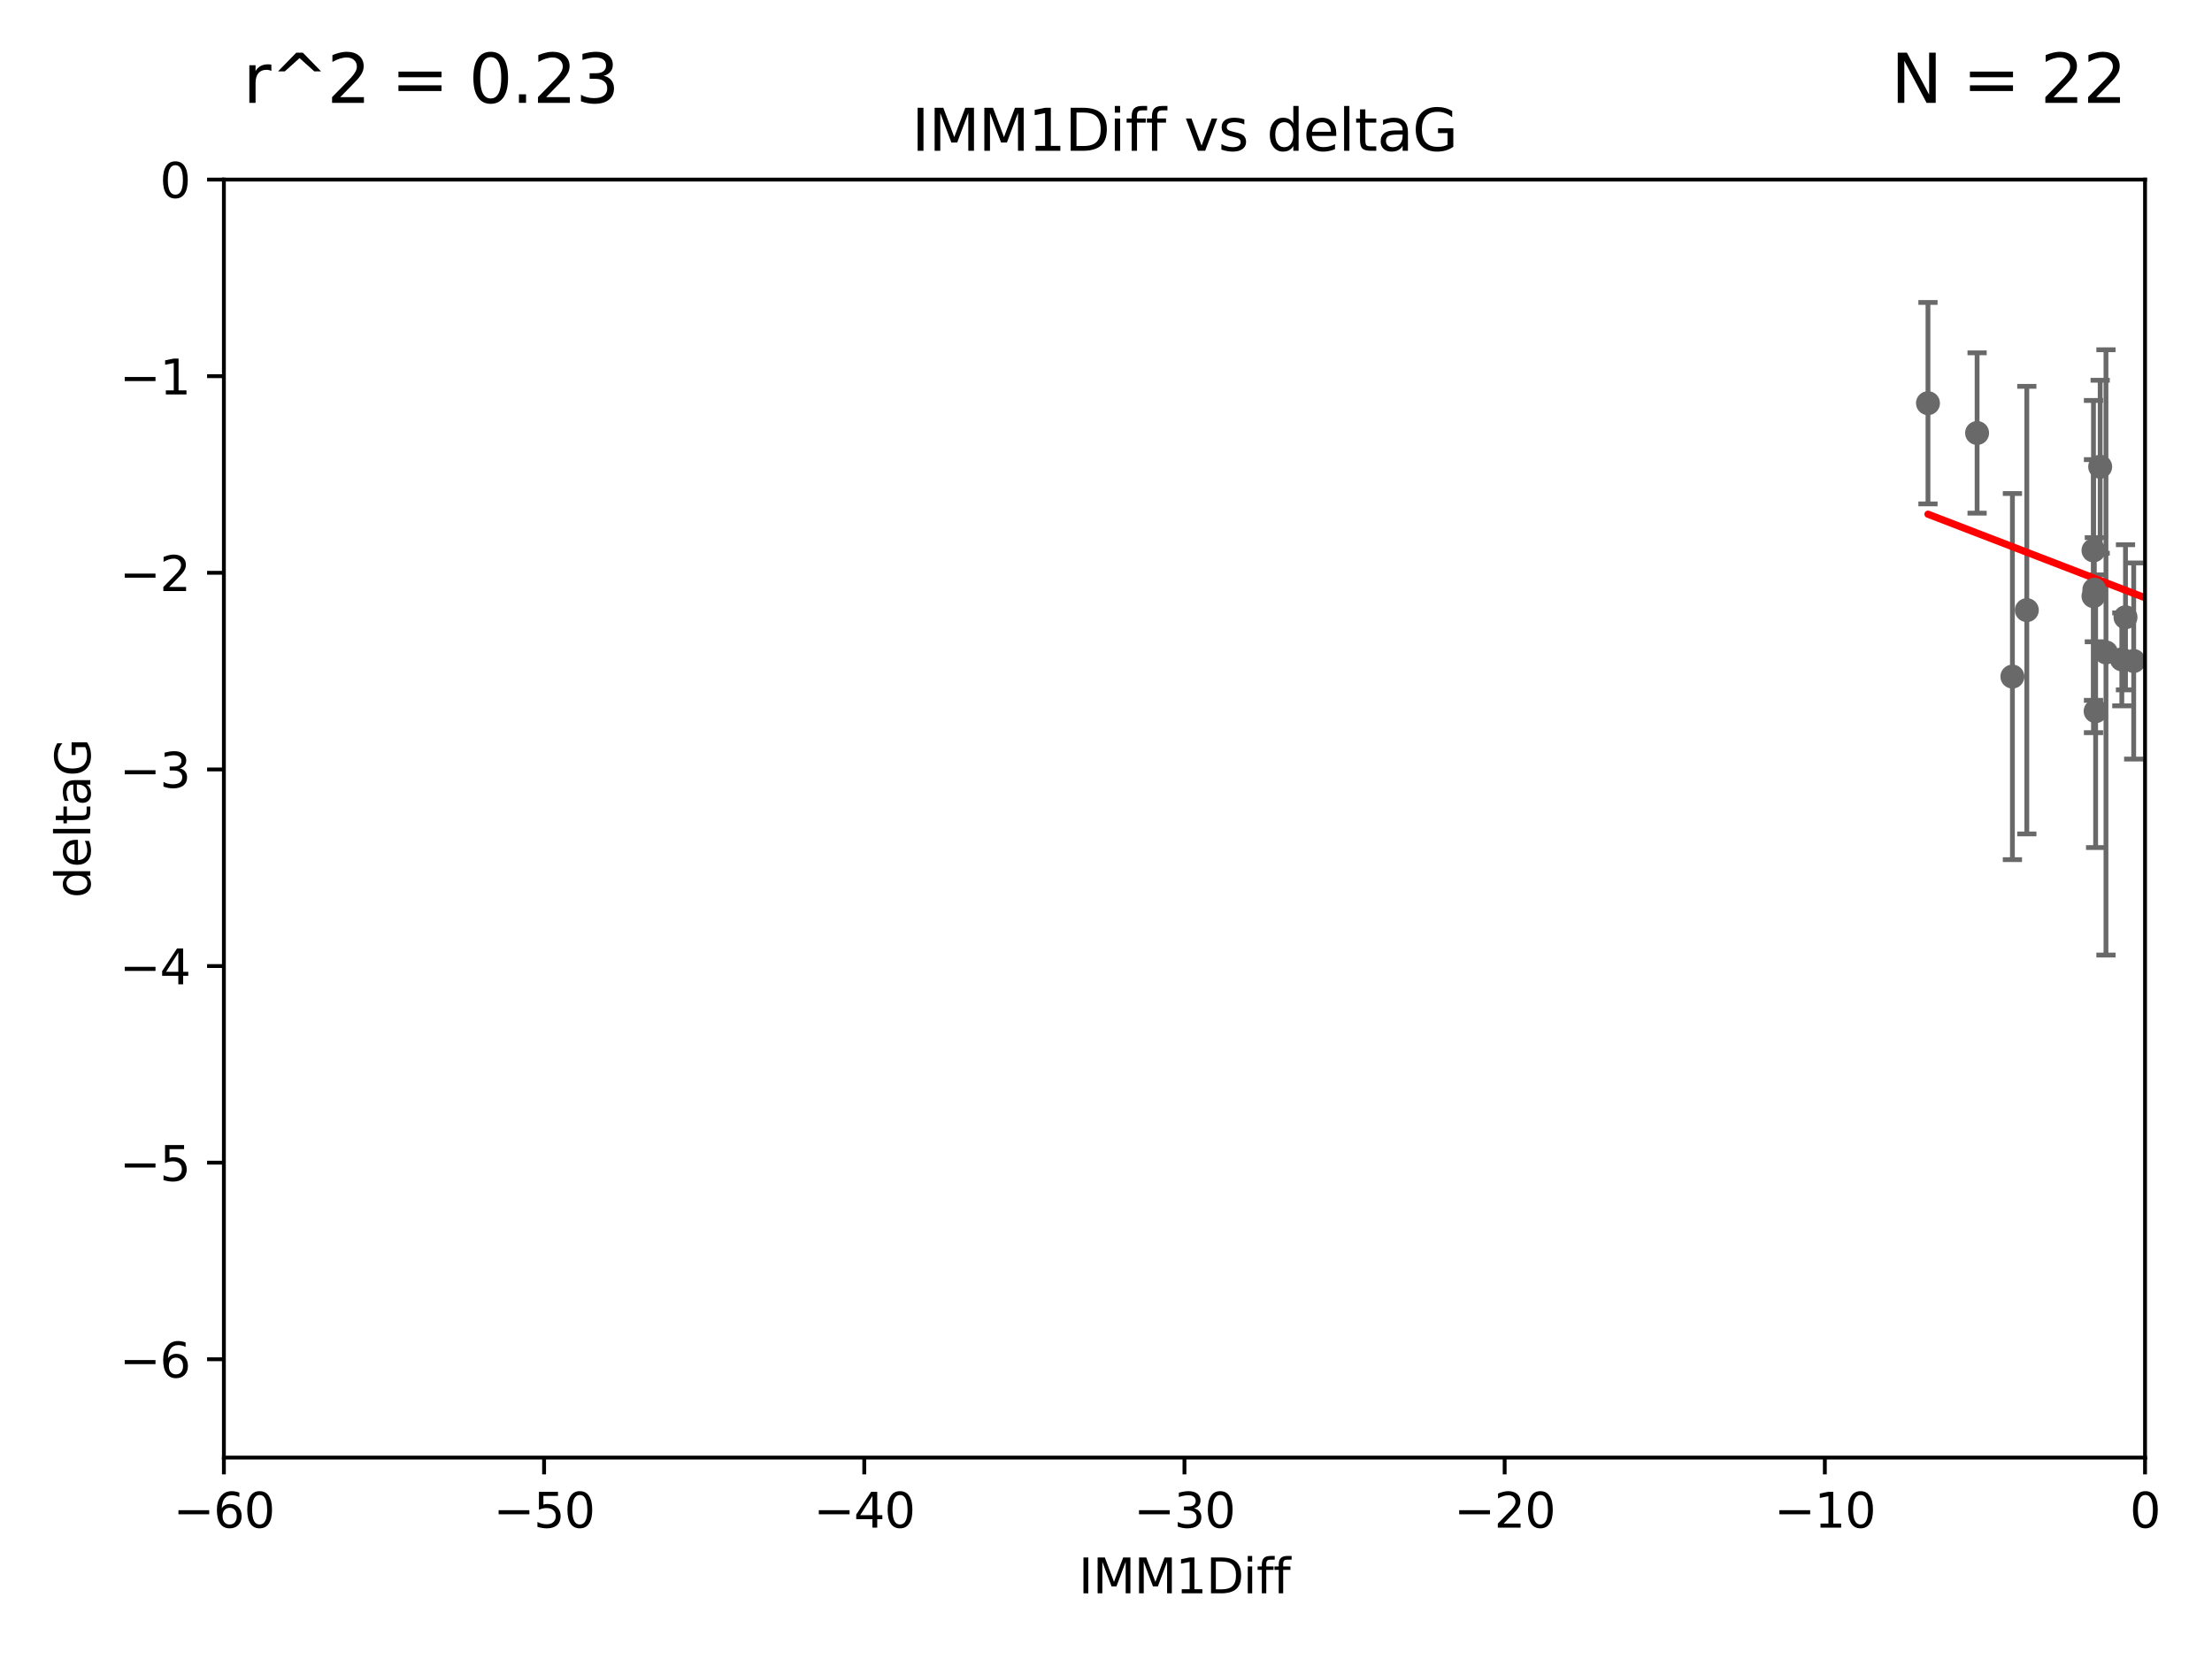 <?xml version="1.0" encoding="utf-8" standalone="no"?>
<!DOCTYPE svg PUBLIC "-//W3C//DTD SVG 1.1//EN"
  "http://www.w3.org/Graphics/SVG/1.1/DTD/svg11.dtd">
<svg xmlns:xlink="http://www.w3.org/1999/xlink" width="460.8pt" height="345.6pt" viewBox="0 0 460.8 345.6" xmlns="http://www.w3.org/2000/svg" version="1.1">
 <defs>
  <style type="text/css">*{stroke-linejoin: round; stroke-linecap: butt}</style>
 </defs>
 <g id="figure_1">
  <g id="patch_1">
   <path d="M 0 345.6 
L 460.8 345.6 
L 460.8 0 
L 0 0 
z
" style="fill: #ffffff"/>
  </g>
  <g id="axes_1">
   <g id="patch_2">
    <path d="M 46.64 303.64 
L 446.85 303.64 
L 446.85 37.411 
L 46.64 37.411 
z
" style="fill: #ffffff"/>
   </g>
   <g id="PathCollection_1">
    <defs>
     <path id="ma1cc797ca6" d="M 0 1.118 
C 0.297 1.118 0.581 1 0.791 0.791 
C 1 0.581 1.118 0.297 1.118 0 
C 1.118 -0.297 1 -0.581 0.791 -0.791 
C 0.581 -1 0.297 -1.118 0 -1.118 
C -0.297 -1.118 -0.581 -1 -0.791 -0.791 
C -1 -0.581 -1.118 -0.297 -1.118 0 
C -1.118 0.297 -1 0.581 -0.791 0.791 
C -0.581 1 -0.297 1.118 0 1.118 
z
" style="stroke: #696969"/>
    </defs>
    <g clip-path="url(#paf518284f2)">
     <use xlink:href="#ma1cc797ca6" x="419.222" y="140.944" style="fill: #696969; stroke: #696969"/>
     <use xlink:href="#ma1cc797ca6" x="442.014" y="137.361" style="fill: #696969; stroke: #696969"/>
     <use xlink:href="#ma1cc797ca6" x="442.781" y="128.589" style="fill: #696969; stroke: #696969"/>
     <use xlink:href="#ma1cc797ca6" x="468.868" y="126.872" style="fill: #696969; stroke: #696969"/>
     <use xlink:href="#ma1cc797ca6" x="465.566" y="133.454" style="fill: #696969; stroke: #696969"/>
     <use xlink:href="#ma1cc797ca6" x="436.558" y="148.158" style="fill: #696969; stroke: #696969"/>
     <use xlink:href="#ma1cc797ca6" x="401.633" y="83.988" style="fill: #696969; stroke: #696969"/>
     <use xlink:href="#ma1cc797ca6" x="436.111" y="124.187" style="fill: #696969; stroke: #696969"/>
     <use xlink:href="#ma1cc797ca6" x="411.865" y="90.2" style="fill: #696969; stroke: #696969"/>
     <use xlink:href="#ma1cc797ca6" x="437.505" y="97.228" style="fill: #696969; stroke: #696969"/>
     <use xlink:href="#ma1cc797ca6" x="477.219" y="136.616" style="fill: #696969; stroke: #696969"/>
     <use xlink:href="#ma1cc797ca6" x="444.489" y="137.699" style="fill: #696969; stroke: #696969"/>
     <use xlink:href="#ma1cc797ca6" x="465.12" y="118.925" style="fill: #696969; stroke: #696969"/>
     <use xlink:href="#ma1cc797ca6" x="462.205" y="151.313" style="fill: #696969; stroke: #696969"/>
     <use xlink:href="#ma1cc797ca6" x="457.422" y="81.947" style="fill: #696969; stroke: #696969"/>
     <use xlink:href="#ma1cc797ca6" x="438.712" y="135.909" style="fill: #696969; stroke: #696969"/>
     <use xlink:href="#ma1cc797ca6" x="422.224" y="127.102" style="fill: #696969; stroke: #696969"/>
     <use xlink:href="#ma1cc797ca6" x="436.111" y="114.66" style="fill: #696969; stroke: #696969"/>
     <use xlink:href="#ma1cc797ca6" x="436.291" y="122.845" style="fill: #696969; stroke: #696969"/>
     <use xlink:href="#ma1cc797ca6" x="524.577" y="157.729" style="fill: #696969; stroke: #696969"/>
     <use xlink:href="#ma1cc797ca6" x="462.652" y="118.184" style="fill: #696969; stroke: #696969"/>
     <use xlink:href="#ma1cc797ca6" x="451.926" y="129.571" style="fill: #696969; stroke: #696969"/>
    </g>
   </g>
   <g id="matplotlib.axis_1">
    <g id="xtick_1">
     <g id="line2d_1">
      <defs>
       <path id="m320f9419c9" d="M 0 0 
L 0 3.5 
" style="stroke: #000000; stroke-width: 0.8"/>
      </defs>
      <g>
       <use xlink:href="#m320f9419c9" x="46.64" y="303.64" style="stroke: #000000; stroke-width: 0.8"/>
      </g>
     </g>
     <g id="text_1">
      <!-- −60 -->
      <g transform="translate(36.088 318.238)scale(0.1 -0.1)">
       <defs>
        <path id="DejaVuSans-2212" d="M 678 2272 
L 4684 2272 
L 4684 1741 
L 678 1741 
L 678 2272 
z
" transform="scale(0.016)"/>
        <path id="DejaVuSans-36" d="M 2113 2584 
Q 1688 2584 1439 2293 
Q 1191 2003 1191 1497 
Q 1191 994 1439 701 
Q 1688 409 2113 409 
Q 2538 409 2786 701 
Q 3034 994 3034 1497 
Q 3034 2003 2786 2293 
Q 2538 2584 2113 2584 
z
M 3366 4563 
L 3366 3988 
Q 3128 4100 2886 4159 
Q 2644 4219 2406 4219 
Q 1781 4219 1451 3797 
Q 1122 3375 1075 2522 
Q 1259 2794 1537 2939 
Q 1816 3084 2150 3084 
Q 2853 3084 3261 2657 
Q 3669 2231 3669 1497 
Q 3669 778 3244 343 
Q 2819 -91 2113 -91 
Q 1303 -91 875 529 
Q 447 1150 447 2328 
Q 447 3434 972 4092 
Q 1497 4750 2381 4750 
Q 2619 4750 2861 4703 
Q 3103 4656 3366 4563 
z
" transform="scale(0.016)"/>
        <path id="DejaVuSans-30" d="M 2034 4250 
Q 1547 4250 1301 3770 
Q 1056 3291 1056 2328 
Q 1056 1369 1301 889 
Q 1547 409 2034 409 
Q 2525 409 2770 889 
Q 3016 1369 3016 2328 
Q 3016 3291 2770 3770 
Q 2525 4250 2034 4250 
z
M 2034 4750 
Q 2819 4750 3233 4129 
Q 3647 3509 3647 2328 
Q 3647 1150 3233 529 
Q 2819 -91 2034 -91 
Q 1250 -91 836 529 
Q 422 1150 422 2328 
Q 422 3509 836 4129 
Q 1250 4750 2034 4750 
z
" transform="scale(0.016)"/>
       </defs>
       <use xlink:href="#DejaVuSans-2212"/>
       <use xlink:href="#DejaVuSans-36" x="83.789"/>
       <use xlink:href="#DejaVuSans-30" x="147.412"/>
      </g>
     </g>
    </g>
    <g id="xtick_2">
     <g id="line2d_2">
      <g>
       <use xlink:href="#m320f9419c9" x="113.342" y="303.64" style="stroke: #000000; stroke-width: 0.8"/>
      </g>
     </g>
     <g id="text_2">
      <!-- −50 -->
      <g transform="translate(102.789 318.238)scale(0.1 -0.1)">
       <defs>
        <path id="DejaVuSans-35" d="M 691 4666 
L 3169 4666 
L 3169 4134 
L 1269 4134 
L 1269 2991 
Q 1406 3038 1543 3061 
Q 1681 3084 1819 3084 
Q 2600 3084 3056 2656 
Q 3513 2228 3513 1497 
Q 3513 744 3044 326 
Q 2575 -91 1722 -91 
Q 1428 -91 1123 -41 
Q 819 9 494 109 
L 494 744 
Q 775 591 1075 516 
Q 1375 441 1709 441 
Q 2250 441 2565 725 
Q 2881 1009 2881 1497 
Q 2881 1984 2565 2268 
Q 2250 2553 1709 2553 
Q 1456 2553 1204 2497 
Q 953 2441 691 2322 
L 691 4666 
z
" transform="scale(0.016)"/>
       </defs>
       <use xlink:href="#DejaVuSans-2212"/>
       <use xlink:href="#DejaVuSans-35" x="83.789"/>
       <use xlink:href="#DejaVuSans-30" x="147.412"/>
      </g>
     </g>
    </g>
    <g id="xtick_3">
     <g id="line2d_3">
      <g>
       <use xlink:href="#m320f9419c9" x="180.043" y="303.64" style="stroke: #000000; stroke-width: 0.8"/>
      </g>
     </g>
     <g id="text_3">
      <!-- −40 -->
      <g transform="translate(169.491 318.238)scale(0.1 -0.1)">
       <defs>
        <path id="DejaVuSans-34" d="M 2419 4116 
L 825 1625 
L 2419 1625 
L 2419 4116 
z
M 2253 4666 
L 3047 4666 
L 3047 1625 
L 3713 1625 
L 3713 1100 
L 3047 1100 
L 3047 0 
L 2419 0 
L 2419 1100 
L 313 1100 
L 313 1709 
L 2253 4666 
z
" transform="scale(0.016)"/>
       </defs>
       <use xlink:href="#DejaVuSans-2212"/>
       <use xlink:href="#DejaVuSans-34" x="83.789"/>
       <use xlink:href="#DejaVuSans-30" x="147.412"/>
      </g>
     </g>
    </g>
    <g id="xtick_4">
     <g id="line2d_4">
      <g>
       <use xlink:href="#m320f9419c9" x="246.745" y="303.64" style="stroke: #000000; stroke-width: 0.8"/>
      </g>
     </g>
     <g id="text_4">
      <!-- −30 -->
      <g transform="translate(236.193 318.238)scale(0.1 -0.1)">
       <defs>
        <path id="DejaVuSans-33" d="M 2597 2516 
Q 3050 2419 3304 2112 
Q 3559 1806 3559 1356 
Q 3559 666 3084 287 
Q 2609 -91 1734 -91 
Q 1441 -91 1130 -33 
Q 819 25 488 141 
L 488 750 
Q 750 597 1062 519 
Q 1375 441 1716 441 
Q 2309 441 2620 675 
Q 2931 909 2931 1356 
Q 2931 1769 2642 2001 
Q 2353 2234 1838 2234 
L 1294 2234 
L 1294 2753 
L 1863 2753 
Q 2328 2753 2575 2939 
Q 2822 3125 2822 3475 
Q 2822 3834 2567 4026 
Q 2313 4219 1838 4219 
Q 1578 4219 1281 4162 
Q 984 4106 628 3988 
L 628 4550 
Q 988 4650 1302 4700 
Q 1616 4750 1894 4750 
Q 2613 4750 3031 4423 
Q 3450 4097 3450 3541 
Q 3450 3153 3228 2886 
Q 3006 2619 2597 2516 
z
" transform="scale(0.016)"/>
       </defs>
       <use xlink:href="#DejaVuSans-2212"/>
       <use xlink:href="#DejaVuSans-33" x="83.789"/>
       <use xlink:href="#DejaVuSans-30" x="147.412"/>
      </g>
     </g>
    </g>
    <g id="xtick_5">
     <g id="line2d_5">
      <g>
       <use xlink:href="#m320f9419c9" x="313.447" y="303.64" style="stroke: #000000; stroke-width: 0.8"/>
      </g>
     </g>
     <g id="text_5">
      <!-- −20 -->
      <g transform="translate(302.894 318.238)scale(0.1 -0.1)">
       <defs>
        <path id="DejaVuSans-32" d="M 1228 531 
L 3431 531 
L 3431 0 
L 469 0 
L 469 531 
Q 828 903 1448 1529 
Q 2069 2156 2228 2338 
Q 2531 2678 2651 2914 
Q 2772 3150 2772 3378 
Q 2772 3750 2511 3984 
Q 2250 4219 1831 4219 
Q 1534 4219 1204 4116 
Q 875 4013 500 3803 
L 500 4441 
Q 881 4594 1212 4672 
Q 1544 4750 1819 4750 
Q 2544 4750 2975 4387 
Q 3406 4025 3406 3419 
Q 3406 3131 3298 2873 
Q 3191 2616 2906 2266 
Q 2828 2175 2409 1742 
Q 1991 1309 1228 531 
z
" transform="scale(0.016)"/>
       </defs>
       <use xlink:href="#DejaVuSans-2212"/>
       <use xlink:href="#DejaVuSans-32" x="83.789"/>
       <use xlink:href="#DejaVuSans-30" x="147.412"/>
      </g>
     </g>
    </g>
    <g id="xtick_6">
     <g id="line2d_6">
      <g>
       <use xlink:href="#m320f9419c9" x="380.148" y="303.64" style="stroke: #000000; stroke-width: 0.8"/>
      </g>
     </g>
     <g id="text_6">
      <!-- −10 -->
      <g transform="translate(369.596 318.238)scale(0.1 -0.1)">
       <defs>
        <path id="DejaVuSans-31" d="M 794 531 
L 1825 531 
L 1825 4091 
L 703 3866 
L 703 4441 
L 1819 4666 
L 2450 4666 
L 2450 531 
L 3481 531 
L 3481 0 
L 794 0 
L 794 531 
z
" transform="scale(0.016)"/>
       </defs>
       <use xlink:href="#DejaVuSans-2212"/>
       <use xlink:href="#DejaVuSans-31" x="83.789"/>
       <use xlink:href="#DejaVuSans-30" x="147.412"/>
      </g>
     </g>
    </g>
    <g id="xtick_7">
     <g id="line2d_7">
      <g>
       <use xlink:href="#m320f9419c9" x="446.85" y="303.64" style="stroke: #000000; stroke-width: 0.8"/>
      </g>
     </g>
     <g id="text_7">
      <!-- 0 -->
      <g transform="translate(443.669 318.238)scale(0.1 -0.1)">
       <use xlink:href="#DejaVuSans-30"/>
      </g>
     </g>
    </g>
    <g id="text_8">
     <!-- IMM1Diff -->
     <g transform="translate(224.701 331.917)scale(0.1 -0.1)">
      <defs>
       <path id="DejaVuSans-49" d="M 628 4666 
L 1259 4666 
L 1259 0 
L 628 0 
L 628 4666 
z
" transform="scale(0.016)"/>
       <path id="DejaVuSans-4d" d="M 628 4666 
L 1569 4666 
L 2759 1491 
L 3956 4666 
L 4897 4666 
L 4897 0 
L 4281 0 
L 4281 4097 
L 3078 897 
L 2444 897 
L 1241 4097 
L 1241 0 
L 628 0 
L 628 4666 
z
" transform="scale(0.016)"/>
       <path id="DejaVuSans-44" d="M 1259 4147 
L 1259 519 
L 2022 519 
Q 2988 519 3436 956 
Q 3884 1394 3884 2338 
Q 3884 3275 3436 3711 
Q 2988 4147 2022 4147 
L 1259 4147 
z
M 628 4666 
L 1925 4666 
Q 3281 4666 3915 4102 
Q 4550 3538 4550 2338 
Q 4550 1131 3912 565 
Q 3275 0 1925 0 
L 628 0 
L 628 4666 
z
" transform="scale(0.016)"/>
       <path id="DejaVuSans-69" d="M 603 3500 
L 1178 3500 
L 1178 0 
L 603 0 
L 603 3500 
z
M 603 4863 
L 1178 4863 
L 1178 4134 
L 603 4134 
L 603 4863 
z
" transform="scale(0.016)"/>
       <path id="DejaVuSans-66" d="M 2375 4863 
L 2375 4384 
L 1825 4384 
Q 1516 4384 1395 4259 
Q 1275 4134 1275 3809 
L 1275 3500 
L 2222 3500 
L 2222 3053 
L 1275 3053 
L 1275 0 
L 697 0 
L 697 3053 
L 147 3053 
L 147 3500 
L 697 3500 
L 697 3744 
Q 697 4328 969 4595 
Q 1241 4863 1831 4863 
L 2375 4863 
z
" transform="scale(0.016)"/>
      </defs>
      <use xlink:href="#DejaVuSans-49"/>
      <use xlink:href="#DejaVuSans-4d" x="29.492"/>
      <use xlink:href="#DejaVuSans-4d" x="115.771"/>
      <use xlink:href="#DejaVuSans-31" x="202.051"/>
      <use xlink:href="#DejaVuSans-44" x="265.674"/>
      <use xlink:href="#DejaVuSans-69" x="342.676"/>
      <use xlink:href="#DejaVuSans-66" x="370.459"/>
      <use xlink:href="#DejaVuSans-66" x="405.664"/>
     </g>
    </g>
   </g>
   <g id="matplotlib.axis_2">
    <g id="ytick_1">
     <g id="line2d_8">
      <defs>
       <path id="m11c9612ef7" d="M 0 0 
L -3.5 0 
" style="stroke: #000000; stroke-width: 0.8"/>
      </defs>
      <g>
       <use xlink:href="#m11c9612ef7" x="46.64" y="283.161" style="stroke: #000000; stroke-width: 0.8"/>
      </g>
     </g>
     <g id="text_9">
      <!-- −6 -->
      <g transform="translate(24.898 286.96)scale(0.1 -0.1)">
       <use xlink:href="#DejaVuSans-2212"/>
       <use xlink:href="#DejaVuSans-36" x="83.789"/>
      </g>
     </g>
    </g>
    <g id="ytick_2">
     <g id="line2d_9">
      <g>
       <use xlink:href="#m11c9612ef7" x="46.64" y="242.203" style="stroke: #000000; stroke-width: 0.8"/>
      </g>
     </g>
     <g id="text_10">
      <!-- −5 -->
      <g transform="translate(24.898 246.002)scale(0.1 -0.1)">
       <use xlink:href="#DejaVuSans-2212"/>
       <use xlink:href="#DejaVuSans-35" x="83.789"/>
      </g>
     </g>
    </g>
    <g id="ytick_3">
     <g id="line2d_10">
      <g>
       <use xlink:href="#m11c9612ef7" x="46.64" y="201.244" style="stroke: #000000; stroke-width: 0.8"/>
      </g>
     </g>
     <g id="text_11">
      <!-- −4 -->
      <g transform="translate(24.898 205.044)scale(0.1 -0.1)">
       <use xlink:href="#DejaVuSans-2212"/>
       <use xlink:href="#DejaVuSans-34" x="83.789"/>
      </g>
     </g>
    </g>
    <g id="ytick_4">
     <g id="line2d_11">
      <g>
       <use xlink:href="#m11c9612ef7" x="46.64" y="160.286" style="stroke: #000000; stroke-width: 0.8"/>
      </g>
     </g>
     <g id="text_12">
      <!-- −3 -->
      <g transform="translate(24.898 164.085)scale(0.1 -0.1)">
       <use xlink:href="#DejaVuSans-2212"/>
       <use xlink:href="#DejaVuSans-33" x="83.789"/>
      </g>
     </g>
    </g>
    <g id="ytick_5">
     <g id="line2d_12">
      <g>
       <use xlink:href="#m11c9612ef7" x="46.64" y="119.328" style="stroke: #000000; stroke-width: 0.8"/>
      </g>
     </g>
     <g id="text_13">
      <!-- −2 -->
      <g transform="translate(24.898 123.127)scale(0.1 -0.1)">
       <use xlink:href="#DejaVuSans-2212"/>
       <use xlink:href="#DejaVuSans-32" x="83.789"/>
      </g>
     </g>
    </g>
    <g id="ytick_6">
     <g id="line2d_13">
      <g>
       <use xlink:href="#m11c9612ef7" x="46.64" y="78.369" style="stroke: #000000; stroke-width: 0.8"/>
      </g>
     </g>
     <g id="text_14">
      <!-- −1 -->
      <g transform="translate(24.898 82.169)scale(0.1 -0.1)">
       <use xlink:href="#DejaVuSans-2212"/>
       <use xlink:href="#DejaVuSans-31" x="83.789"/>
      </g>
     </g>
    </g>
    <g id="ytick_7">
     <g id="line2d_14">
      <g>
       <use xlink:href="#m11c9612ef7" x="46.64" y="37.411" style="stroke: #000000; stroke-width: 0.8"/>
      </g>
     </g>
     <g id="text_15">
      <!-- 0 -->
      <g transform="translate(33.278 41.21)scale(0.1 -0.1)">
       <use xlink:href="#DejaVuSans-30"/>
      </g>
     </g>
    </g>
    <g id="text_16">
     <!-- deltaG -->
     <g transform="translate(18.818 187.064)rotate(-90)scale(0.1 -0.1)">
      <defs>
       <path id="DejaVuSans-64" d="M 2906 2969 
L 2906 4863 
L 3481 4863 
L 3481 0 
L 2906 0 
L 2906 525 
Q 2725 213 2448 61 
Q 2172 -91 1784 -91 
Q 1150 -91 751 415 
Q 353 922 353 1747 
Q 353 2572 751 3078 
Q 1150 3584 1784 3584 
Q 2172 3584 2448 3432 
Q 2725 3281 2906 2969 
z
M 947 1747 
Q 947 1113 1208 752 
Q 1469 391 1925 391 
Q 2381 391 2643 752 
Q 2906 1113 2906 1747 
Q 2906 2381 2643 2742 
Q 2381 3103 1925 3103 
Q 1469 3103 1208 2742 
Q 947 2381 947 1747 
z
" transform="scale(0.016)"/>
       <path id="DejaVuSans-65" d="M 3597 1894 
L 3597 1613 
L 953 1613 
Q 991 1019 1311 708 
Q 1631 397 2203 397 
Q 2534 397 2845 478 
Q 3156 559 3463 722 
L 3463 178 
Q 3153 47 2828 -22 
Q 2503 -91 2169 -91 
Q 1331 -91 842 396 
Q 353 884 353 1716 
Q 353 2575 817 3079 
Q 1281 3584 2069 3584 
Q 2775 3584 3186 3129 
Q 3597 2675 3597 1894 
z
M 3022 2063 
Q 3016 2534 2758 2815 
Q 2500 3097 2075 3097 
Q 1594 3097 1305 2825 
Q 1016 2553 972 2059 
L 3022 2063 
z
" transform="scale(0.016)"/>
       <path id="DejaVuSans-6c" d="M 603 4863 
L 1178 4863 
L 1178 0 
L 603 0 
L 603 4863 
z
" transform="scale(0.016)"/>
       <path id="DejaVuSans-74" d="M 1172 4494 
L 1172 3500 
L 2356 3500 
L 2356 3053 
L 1172 3053 
L 1172 1153 
Q 1172 725 1289 603 
Q 1406 481 1766 481 
L 2356 481 
L 2356 0 
L 1766 0 
Q 1100 0 847 248 
Q 594 497 594 1153 
L 594 3053 
L 172 3053 
L 172 3500 
L 594 3500 
L 594 4494 
L 1172 4494 
z
" transform="scale(0.016)"/>
       <path id="DejaVuSans-61" d="M 2194 1759 
Q 1497 1759 1228 1600 
Q 959 1441 959 1056 
Q 959 750 1161 570 
Q 1363 391 1709 391 
Q 2188 391 2477 730 
Q 2766 1069 2766 1631 
L 2766 1759 
L 2194 1759 
z
M 3341 1997 
L 3341 0 
L 2766 0 
L 2766 531 
Q 2569 213 2275 61 
Q 1981 -91 1556 -91 
Q 1019 -91 701 211 
Q 384 513 384 1019 
Q 384 1609 779 1909 
Q 1175 2209 1959 2209 
L 2766 2209 
L 2766 2266 
Q 2766 2663 2505 2880 
Q 2244 3097 1772 3097 
Q 1472 3097 1187 3025 
Q 903 2953 641 2809 
L 641 3341 
Q 956 3463 1253 3523 
Q 1550 3584 1831 3584 
Q 2591 3584 2966 3190 
Q 3341 2797 3341 1997 
z
" transform="scale(0.016)"/>
       <path id="DejaVuSans-47" d="M 3809 666 
L 3809 1919 
L 2778 1919 
L 2778 2438 
L 4434 2438 
L 4434 434 
Q 4069 175 3628 42 
Q 3188 -91 2688 -91 
Q 1594 -91 976 548 
Q 359 1188 359 2328 
Q 359 3472 976 4111 
Q 1594 4750 2688 4750 
Q 3144 4750 3555 4637 
Q 3966 4525 4313 4306 
L 4313 3634 
Q 3963 3931 3569 4081 
Q 3175 4231 2741 4231 
Q 1884 4231 1454 3753 
Q 1025 3275 1025 2328 
Q 1025 1384 1454 906 
Q 1884 428 2741 428 
Q 3075 428 3337 486 
Q 3600 544 3809 666 
z
" transform="scale(0.016)"/>
      </defs>
      <use xlink:href="#DejaVuSans-64"/>
      <use xlink:href="#DejaVuSans-65" x="63.477"/>
      <use xlink:href="#DejaVuSans-6c" x="125"/>
      <use xlink:href="#DejaVuSans-74" x="152.783"/>
      <use xlink:href="#DejaVuSans-61" x="191.992"/>
      <use xlink:href="#DejaVuSans-47" x="253.271"/>
     </g>
    </g>
   </g>
   <g id="LineCollection_1">
    <path d="M 419.222 179.078 
L 419.222 102.809 
" clip-path="url(#paf518284f2)" style="fill: none; stroke: #696969"/>
    <path d="M 442.014 147.037 
L 442.014 127.686 
" clip-path="url(#paf518284f2)" style="fill: none; stroke: #696969"/>
    <path d="M 442.781 143.707 
L 442.781 113.471 
" clip-path="url(#paf518284f2)" style="fill: none; stroke: #696969"/>
    <path clip-path="url(#paf518284f2)" style="fill: none; stroke: #696969"/>
    <path clip-path="url(#paf518284f2)" style="fill: none; stroke: #696969"/>
    <path d="M 436.558 176.564 
L 436.558 119.753 
" clip-path="url(#paf518284f2)" style="fill: none; stroke: #696969"/>
    <path d="M 401.633 104.967 
L 401.633 63.009 
" clip-path="url(#paf518284f2)" style="fill: none; stroke: #696969"/>
    <path d="M 436.111 152.628 
L 436.111 95.746 
" clip-path="url(#paf518284f2)" style="fill: none; stroke: #696969"/>
    <path d="M 411.865 106.903 
L 411.865 73.497 
" clip-path="url(#paf518284f2)" style="fill: none; stroke: #696969"/>
    <path d="M 437.505 115.243 
L 437.505 79.213 
" clip-path="url(#paf518284f2)" style="fill: none; stroke: #696969"/>
    <path clip-path="url(#paf518284f2)" style="fill: none; stroke: #696969"/>
    <path d="M 444.489 158.129 
L 444.489 117.269 
" clip-path="url(#paf518284f2)" style="fill: none; stroke: #696969"/>
    <path clip-path="url(#paf518284f2)" style="fill: none; stroke: #696969"/>
    <path clip-path="url(#paf518284f2)" style="fill: none; stroke: #696969"/>
    <path d="M 457.422 93.693 
L 457.422 70.2 
" clip-path="url(#paf518284f2)" style="fill: none; stroke: #696969"/>
    <path d="M 438.712 198.955 
L 438.712 72.863 
" clip-path="url(#paf518284f2)" style="fill: none; stroke: #696969"/>
    <path d="M 422.224 173.719 
L 422.224 80.484 
" clip-path="url(#paf518284f2)" style="fill: none; stroke: #696969"/>
    <path d="M 436.111 145.895 
L 436.111 83.425 
" clip-path="url(#paf518284f2)" style="fill: none; stroke: #696969"/>
    <path d="M 436.291 133.693 
L 436.291 111.996 
" clip-path="url(#paf518284f2)" style="fill: none; stroke: #696969"/>
    <path clip-path="url(#paf518284f2)" style="fill: none; stroke: #696969"/>
    <path clip-path="url(#paf518284f2)" style="fill: none; stroke: #696969"/>
    <path d="M 451.926 149.267 
L 451.926 109.876 
" clip-path="url(#paf518284f2)" style="fill: none; stroke: #696969"/>
   </g>
   <g id="line2d_15">
    <defs>
     <path id="mc68f273c87" d="M 2 0 
L -2 -0 
" style="stroke: #696969"/>
    </defs>
    <g clip-path="url(#paf518284f2)">
     <use xlink:href="#mc68f273c87" x="419.222" y="179.078" style="fill: #696969; stroke: #696969"/>
     <use xlink:href="#mc68f273c87" x="442.014" y="147.037" style="fill: #696969; stroke: #696969"/>
     <use xlink:href="#mc68f273c87" x="442.781" y="143.707" style="fill: #696969; stroke: #696969"/>
     <use xlink:href="#mc68f273c87" x="468.868" y="192.742" style="fill: #696969; stroke: #696969"/>
     <use xlink:href="#mc68f273c87" x="465.566" y="164.824" style="fill: #696969; stroke: #696969"/>
     <use xlink:href="#mc68f273c87" x="436.558" y="176.564" style="fill: #696969; stroke: #696969"/>
     <use xlink:href="#mc68f273c87" x="401.633" y="104.967" style="fill: #696969; stroke: #696969"/>
     <use xlink:href="#mc68f273c87" x="436.111" y="152.628" style="fill: #696969; stroke: #696969"/>
     <use xlink:href="#mc68f273c87" x="411.865" y="106.903" style="fill: #696969; stroke: #696969"/>
     <use xlink:href="#mc68f273c87" x="437.505" y="115.243" style="fill: #696969; stroke: #696969"/>
     <use xlink:href="#mc68f273c87" x="477.219" y="163.967" style="fill: #696969; stroke: #696969"/>
     <use xlink:href="#mc68f273c87" x="444.489" y="158.129" style="fill: #696969; stroke: #696969"/>
     <use xlink:href="#mc68f273c87" x="465.12" y="127.881" style="fill: #696969; stroke: #696969"/>
     <use xlink:href="#mc68f273c87" x="462.205" y="169.905" style="fill: #696969; stroke: #696969"/>
     <use xlink:href="#mc68f273c87" x="457.422" y="93.693" style="fill: #696969; stroke: #696969"/>
     <use xlink:href="#mc68f273c87" x="438.712" y="198.955" style="fill: #696969; stroke: #696969"/>
     <use xlink:href="#mc68f273c87" x="422.224" y="173.719" style="fill: #696969; stroke: #696969"/>
     <use xlink:href="#mc68f273c87" x="436.111" y="145.895" style="fill: #696969; stroke: #696969"/>
     <use xlink:href="#mc68f273c87" x="436.291" y="133.693" style="fill: #696969; stroke: #696969"/>
     <use xlink:href="#mc68f273c87" x="524.577" y="222.785" style="fill: #696969; stroke: #696969"/>
     <use xlink:href="#mc68f273c87" x="462.652" y="132.554" style="fill: #696969; stroke: #696969"/>
     <use xlink:href="#mc68f273c87" x="451.926" y="149.267" style="fill: #696969; stroke: #696969"/>
    </g>
   </g>
   <g id="line2d_16">
    <g clip-path="url(#paf518284f2)">
     <use xlink:href="#mc68f273c87" x="419.222" y="102.809" style="fill: #696969; stroke: #696969"/>
     <use xlink:href="#mc68f273c87" x="442.014" y="127.686" style="fill: #696969; stroke: #696969"/>
     <use xlink:href="#mc68f273c87" x="442.781" y="113.471" style="fill: #696969; stroke: #696969"/>
     <use xlink:href="#mc68f273c87" x="468.868" y="61.003" style="fill: #696969; stroke: #696969"/>
     <use xlink:href="#mc68f273c87" x="465.566" y="102.083" style="fill: #696969; stroke: #696969"/>
     <use xlink:href="#mc68f273c87" x="436.558" y="119.753" style="fill: #696969; stroke: #696969"/>
     <use xlink:href="#mc68f273c87" x="401.633" y="63.009" style="fill: #696969; stroke: #696969"/>
     <use xlink:href="#mc68f273c87" x="436.111" y="95.746" style="fill: #696969; stroke: #696969"/>
     <use xlink:href="#mc68f273c87" x="411.865" y="73.497" style="fill: #696969; stroke: #696969"/>
     <use xlink:href="#mc68f273c87" x="437.505" y="79.213" style="fill: #696969; stroke: #696969"/>
     <use xlink:href="#mc68f273c87" x="477.219" y="109.266" style="fill: #696969; stroke: #696969"/>
     <use xlink:href="#mc68f273c87" x="444.489" y="117.269" style="fill: #696969; stroke: #696969"/>
     <use xlink:href="#mc68f273c87" x="465.12" y="109.969" style="fill: #696969; stroke: #696969"/>
     <use xlink:href="#mc68f273c87" x="462.205" y="132.721" style="fill: #696969; stroke: #696969"/>
     <use xlink:href="#mc68f273c87" x="457.422" y="70.2" style="fill: #696969; stroke: #696969"/>
     <use xlink:href="#mc68f273c87" x="438.712" y="72.863" style="fill: #696969; stroke: #696969"/>
     <use xlink:href="#mc68f273c87" x="422.224" y="80.484" style="fill: #696969; stroke: #696969"/>
     <use xlink:href="#mc68f273c87" x="436.111" y="83.425" style="fill: #696969; stroke: #696969"/>
     <use xlink:href="#mc68f273c87" x="436.291" y="111.996" style="fill: #696969; stroke: #696969"/>
     <use xlink:href="#mc68f273c87" x="524.577" y="92.673" style="fill: #696969; stroke: #696969"/>
     <use xlink:href="#mc68f273c87" x="462.652" y="103.814" style="fill: #696969; stroke: #696969"/>
     <use xlink:href="#mc68f273c87" x="451.926" y="109.876" style="fill: #696969; stroke: #696969"/>
    </g>
   </g>
   <g id="line2d_17">
    <path d="M 419.222 113.888 
L 442.014 122.661 
L 442.781 122.956 
L 461.8 130.277 
M 461.8 130.277 
L 436.558 120.561 
L 401.633 107.117 
L 436.111 120.389 
L 411.865 111.056 
L 437.505 120.925 
L 461.8 130.277 
M 461.8 130.277 
L 444.489 123.613 
L 461.8 130.277 
M 461.8 130.277 
L 457.422 128.592 
L 438.712 121.39 
L 422.224 115.043 
L 436.111 120.389 
L 436.291 120.458 
L 461.8 130.277 
M 461.8 130.277 
L 451.926 126.476 
" clip-path="url(#paf518284f2)" style="fill: none; stroke: #ff0000; stroke-width: 1.5; stroke-linecap: square"/>
   </g>
   <g id="line2d_18">
    <defs>
     <path id="m971a06e3f6" d="M 0 2 
C 0.53 2 1.039 1.789 1.414 1.414 
C 1.789 1.039 2 0.53 2 0 
C 2 -0.53 1.789 -1.039 1.414 -1.414 
C 1.039 -1.789 0.53 -2 0 -2 
C -0.53 -2 -1.039 -1.789 -1.414 -1.414 
C -1.789 -1.039 -2 -0.53 -2 0 
C -2 0.53 -1.789 1.039 -1.414 1.414 
C -1.039 1.789 -0.53 2 0 2 
z
" style="stroke: #696969"/>
    </defs>
    <g clip-path="url(#paf518284f2)">
     <use xlink:href="#m971a06e3f6" x="419.222" y="140.944" style="fill: #696969; stroke: #696969"/>
     <use xlink:href="#m971a06e3f6" x="442.014" y="137.361" style="fill: #696969; stroke: #696969"/>
     <use xlink:href="#m971a06e3f6" x="442.781" y="128.589" style="fill: #696969; stroke: #696969"/>
     <use xlink:href="#m971a06e3f6" x="468.868" y="126.872" style="fill: #696969; stroke: #696969"/>
     <use xlink:href="#m971a06e3f6" x="465.566" y="133.454" style="fill: #696969; stroke: #696969"/>
     <use xlink:href="#m971a06e3f6" x="436.558" y="148.158" style="fill: #696969; stroke: #696969"/>
     <use xlink:href="#m971a06e3f6" x="401.633" y="83.988" style="fill: #696969; stroke: #696969"/>
     <use xlink:href="#m971a06e3f6" x="436.111" y="124.187" style="fill: #696969; stroke: #696969"/>
     <use xlink:href="#m971a06e3f6" x="411.865" y="90.2" style="fill: #696969; stroke: #696969"/>
     <use xlink:href="#m971a06e3f6" x="437.505" y="97.228" style="fill: #696969; stroke: #696969"/>
     <use xlink:href="#m971a06e3f6" x="477.219" y="136.616" style="fill: #696969; stroke: #696969"/>
     <use xlink:href="#m971a06e3f6" x="444.489" y="137.699" style="fill: #696969; stroke: #696969"/>
     <use xlink:href="#m971a06e3f6" x="465.12" y="118.925" style="fill: #696969; stroke: #696969"/>
     <use xlink:href="#m971a06e3f6" x="462.205" y="151.313" style="fill: #696969; stroke: #696969"/>
     <use xlink:href="#m971a06e3f6" x="457.422" y="81.947" style="fill: #696969; stroke: #696969"/>
     <use xlink:href="#m971a06e3f6" x="438.712" y="135.909" style="fill: #696969; stroke: #696969"/>
     <use xlink:href="#m971a06e3f6" x="422.224" y="127.102" style="fill: #696969; stroke: #696969"/>
     <use xlink:href="#m971a06e3f6" x="436.111" y="114.66" style="fill: #696969; stroke: #696969"/>
     <use xlink:href="#m971a06e3f6" x="436.291" y="122.845" style="fill: #696969; stroke: #696969"/>
     <use xlink:href="#m971a06e3f6" x="524.577" y="157.729" style="fill: #696969; stroke: #696969"/>
     <use xlink:href="#m971a06e3f6" x="462.652" y="118.184" style="fill: #696969; stroke: #696969"/>
     <use xlink:href="#m971a06e3f6" x="451.926" y="129.571" style="fill: #696969; stroke: #696969"/>
    </g>
   </g>
   <g id="patch_3">
    <path d="M 46.64 303.64 
L 46.64 37.411 
" style="fill: none; stroke: #000000; stroke-width: 0.8; stroke-linejoin: miter; stroke-linecap: square"/>
   </g>
   <g id="patch_4">
    <path d="M 446.85 303.64 
L 446.85 37.411 
" style="fill: none; stroke: #000000; stroke-width: 0.8; stroke-linejoin: miter; stroke-linecap: square"/>
   </g>
   <g id="patch_5">
    <path d="M 46.64 303.64 
L 446.85 303.64 
" style="fill: none; stroke: #000000; stroke-width: 0.8; stroke-linejoin: miter; stroke-linecap: square"/>
   </g>
   <g id="patch_6">
    <path d="M 46.64 37.411 
L 446.85 37.411 
" style="fill: none; stroke: #000000; stroke-width: 0.8; stroke-linejoin: miter; stroke-linecap: square"/>
   </g>
   <g id="text_17">
    <!-- N = 22 -->
    <g transform="translate(393.929 21.426)scale(0.14 -0.14)">
     <defs>
      <path id="DejaVuSans-4e" d="M 628 4666 
L 1478 4666 
L 3547 763 
L 3547 4666 
L 4159 4666 
L 4159 0 
L 3309 0 
L 1241 3903 
L 1241 0 
L 628 0 
L 628 4666 
z
" transform="scale(0.016)"/>
      <path id="DejaVuSans-20" transform="scale(0.016)"/>
      <path id="DejaVuSans-3d" d="M 678 2906 
L 4684 2906 
L 4684 2381 
L 678 2381 
L 678 2906 
z
M 678 1631 
L 4684 1631 
L 4684 1100 
L 678 1100 
L 678 1631 
z
" transform="scale(0.016)"/>
     </defs>
     <use xlink:href="#DejaVuSans-4e"/>
     <use xlink:href="#DejaVuSans-20" x="74.805"/>
     <use xlink:href="#DejaVuSans-3d" x="106.592"/>
     <use xlink:href="#DejaVuSans-20" x="190.381"/>
     <use xlink:href="#DejaVuSans-32" x="222.168"/>
     <use xlink:href="#DejaVuSans-32" x="285.791"/>
    </g>
   </g>
   <g id="text_18">
    <!-- r^2 = 0.23 -->
    <g transform="translate(50.642 21.426)scale(0.14 -0.14)">
     <defs>
      <path id="DejaVuSans-72" d="M 2631 2963 
Q 2534 3019 2420 3045 
Q 2306 3072 2169 3072 
Q 1681 3072 1420 2755 
Q 1159 2438 1159 1844 
L 1159 0 
L 581 0 
L 581 3500 
L 1159 3500 
L 1159 2956 
Q 1341 3275 1631 3429 
Q 1922 3584 2338 3584 
Q 2397 3584 2469 3576 
Q 2541 3569 2628 3553 
L 2631 2963 
z
" transform="scale(0.016)"/>
      <path id="DejaVuSans-5e" d="M 2988 4666 
L 4684 2925 
L 4056 2925 
L 2681 4159 
L 1306 2925 
L 678 2925 
L 2375 4666 
L 2988 4666 
z
" transform="scale(0.016)"/>
      <path id="DejaVuSans-2e" d="M 684 794 
L 1344 794 
L 1344 0 
L 684 0 
L 684 794 
z
" transform="scale(0.016)"/>
     </defs>
     <use xlink:href="#DejaVuSans-72"/>
     <use xlink:href="#DejaVuSans-5e" x="41.113"/>
     <use xlink:href="#DejaVuSans-32" x="124.902"/>
     <use xlink:href="#DejaVuSans-20" x="188.525"/>
     <use xlink:href="#DejaVuSans-3d" x="220.312"/>
     <use xlink:href="#DejaVuSans-20" x="304.102"/>
     <use xlink:href="#DejaVuSans-30" x="335.889"/>
     <use xlink:href="#DejaVuSans-2e" x="399.512"/>
     <use xlink:href="#DejaVuSans-32" x="431.299"/>
     <use xlink:href="#DejaVuSans-33" x="494.922"/>
    </g>
   </g>
   <g id="text_19">
    <!-- IMM1Diff vs deltaG -->
    <g transform="translate(189.956 31.411)scale(0.12 -0.12)">
     <defs>
      <path id="DejaVuSans-76" d="M 191 3500 
L 800 3500 
L 1894 563 
L 2988 3500 
L 3597 3500 
L 2284 0 
L 1503 0 
L 191 3500 
z
" transform="scale(0.016)"/>
      <path id="DejaVuSans-73" d="M 2834 3397 
L 2834 2853 
Q 2591 2978 2328 3040 
Q 2066 3103 1784 3103 
Q 1356 3103 1142 2972 
Q 928 2841 928 2578 
Q 928 2378 1081 2264 
Q 1234 2150 1697 2047 
L 1894 2003 
Q 2506 1872 2764 1633 
Q 3022 1394 3022 966 
Q 3022 478 2636 193 
Q 2250 -91 1575 -91 
Q 1294 -91 989 -36 
Q 684 19 347 128 
L 347 722 
Q 666 556 975 473 
Q 1284 391 1588 391 
Q 1994 391 2212 530 
Q 2431 669 2431 922 
Q 2431 1156 2273 1281 
Q 2116 1406 1581 1522 
L 1381 1569 
Q 847 1681 609 1914 
Q 372 2147 372 2553 
Q 372 3047 722 3315 
Q 1072 3584 1716 3584 
Q 2034 3584 2315 3537 
Q 2597 3491 2834 3397 
z
" transform="scale(0.016)"/>
     </defs>
     <use xlink:href="#DejaVuSans-49"/>
     <use xlink:href="#DejaVuSans-4d" x="29.492"/>
     <use xlink:href="#DejaVuSans-4d" x="115.771"/>
     <use xlink:href="#DejaVuSans-31" x="202.051"/>
     <use xlink:href="#DejaVuSans-44" x="265.674"/>
     <use xlink:href="#DejaVuSans-69" x="342.676"/>
     <use xlink:href="#DejaVuSans-66" x="370.459"/>
     <use xlink:href="#DejaVuSans-66" x="405.664"/>
     <use xlink:href="#DejaVuSans-20" x="440.869"/>
     <use xlink:href="#DejaVuSans-76" x="472.656"/>
     <use xlink:href="#DejaVuSans-73" x="531.836"/>
     <use xlink:href="#DejaVuSans-20" x="583.936"/>
     <use xlink:href="#DejaVuSans-64" x="615.723"/>
     <use xlink:href="#DejaVuSans-65" x="679.199"/>
     <use xlink:href="#DejaVuSans-6c" x="740.723"/>
     <use xlink:href="#DejaVuSans-74" x="768.506"/>
     <use xlink:href="#DejaVuSans-61" x="807.715"/>
     <use xlink:href="#DejaVuSans-47" x="868.994"/>
    </g>
   </g>
  </g>
 </g>
 <defs>
  <clipPath id="paf518284f2">
   <rect x="46.64" y="37.411" width="400.21" height="266.229"/>
  </clipPath>
 </defs>
</svg>
